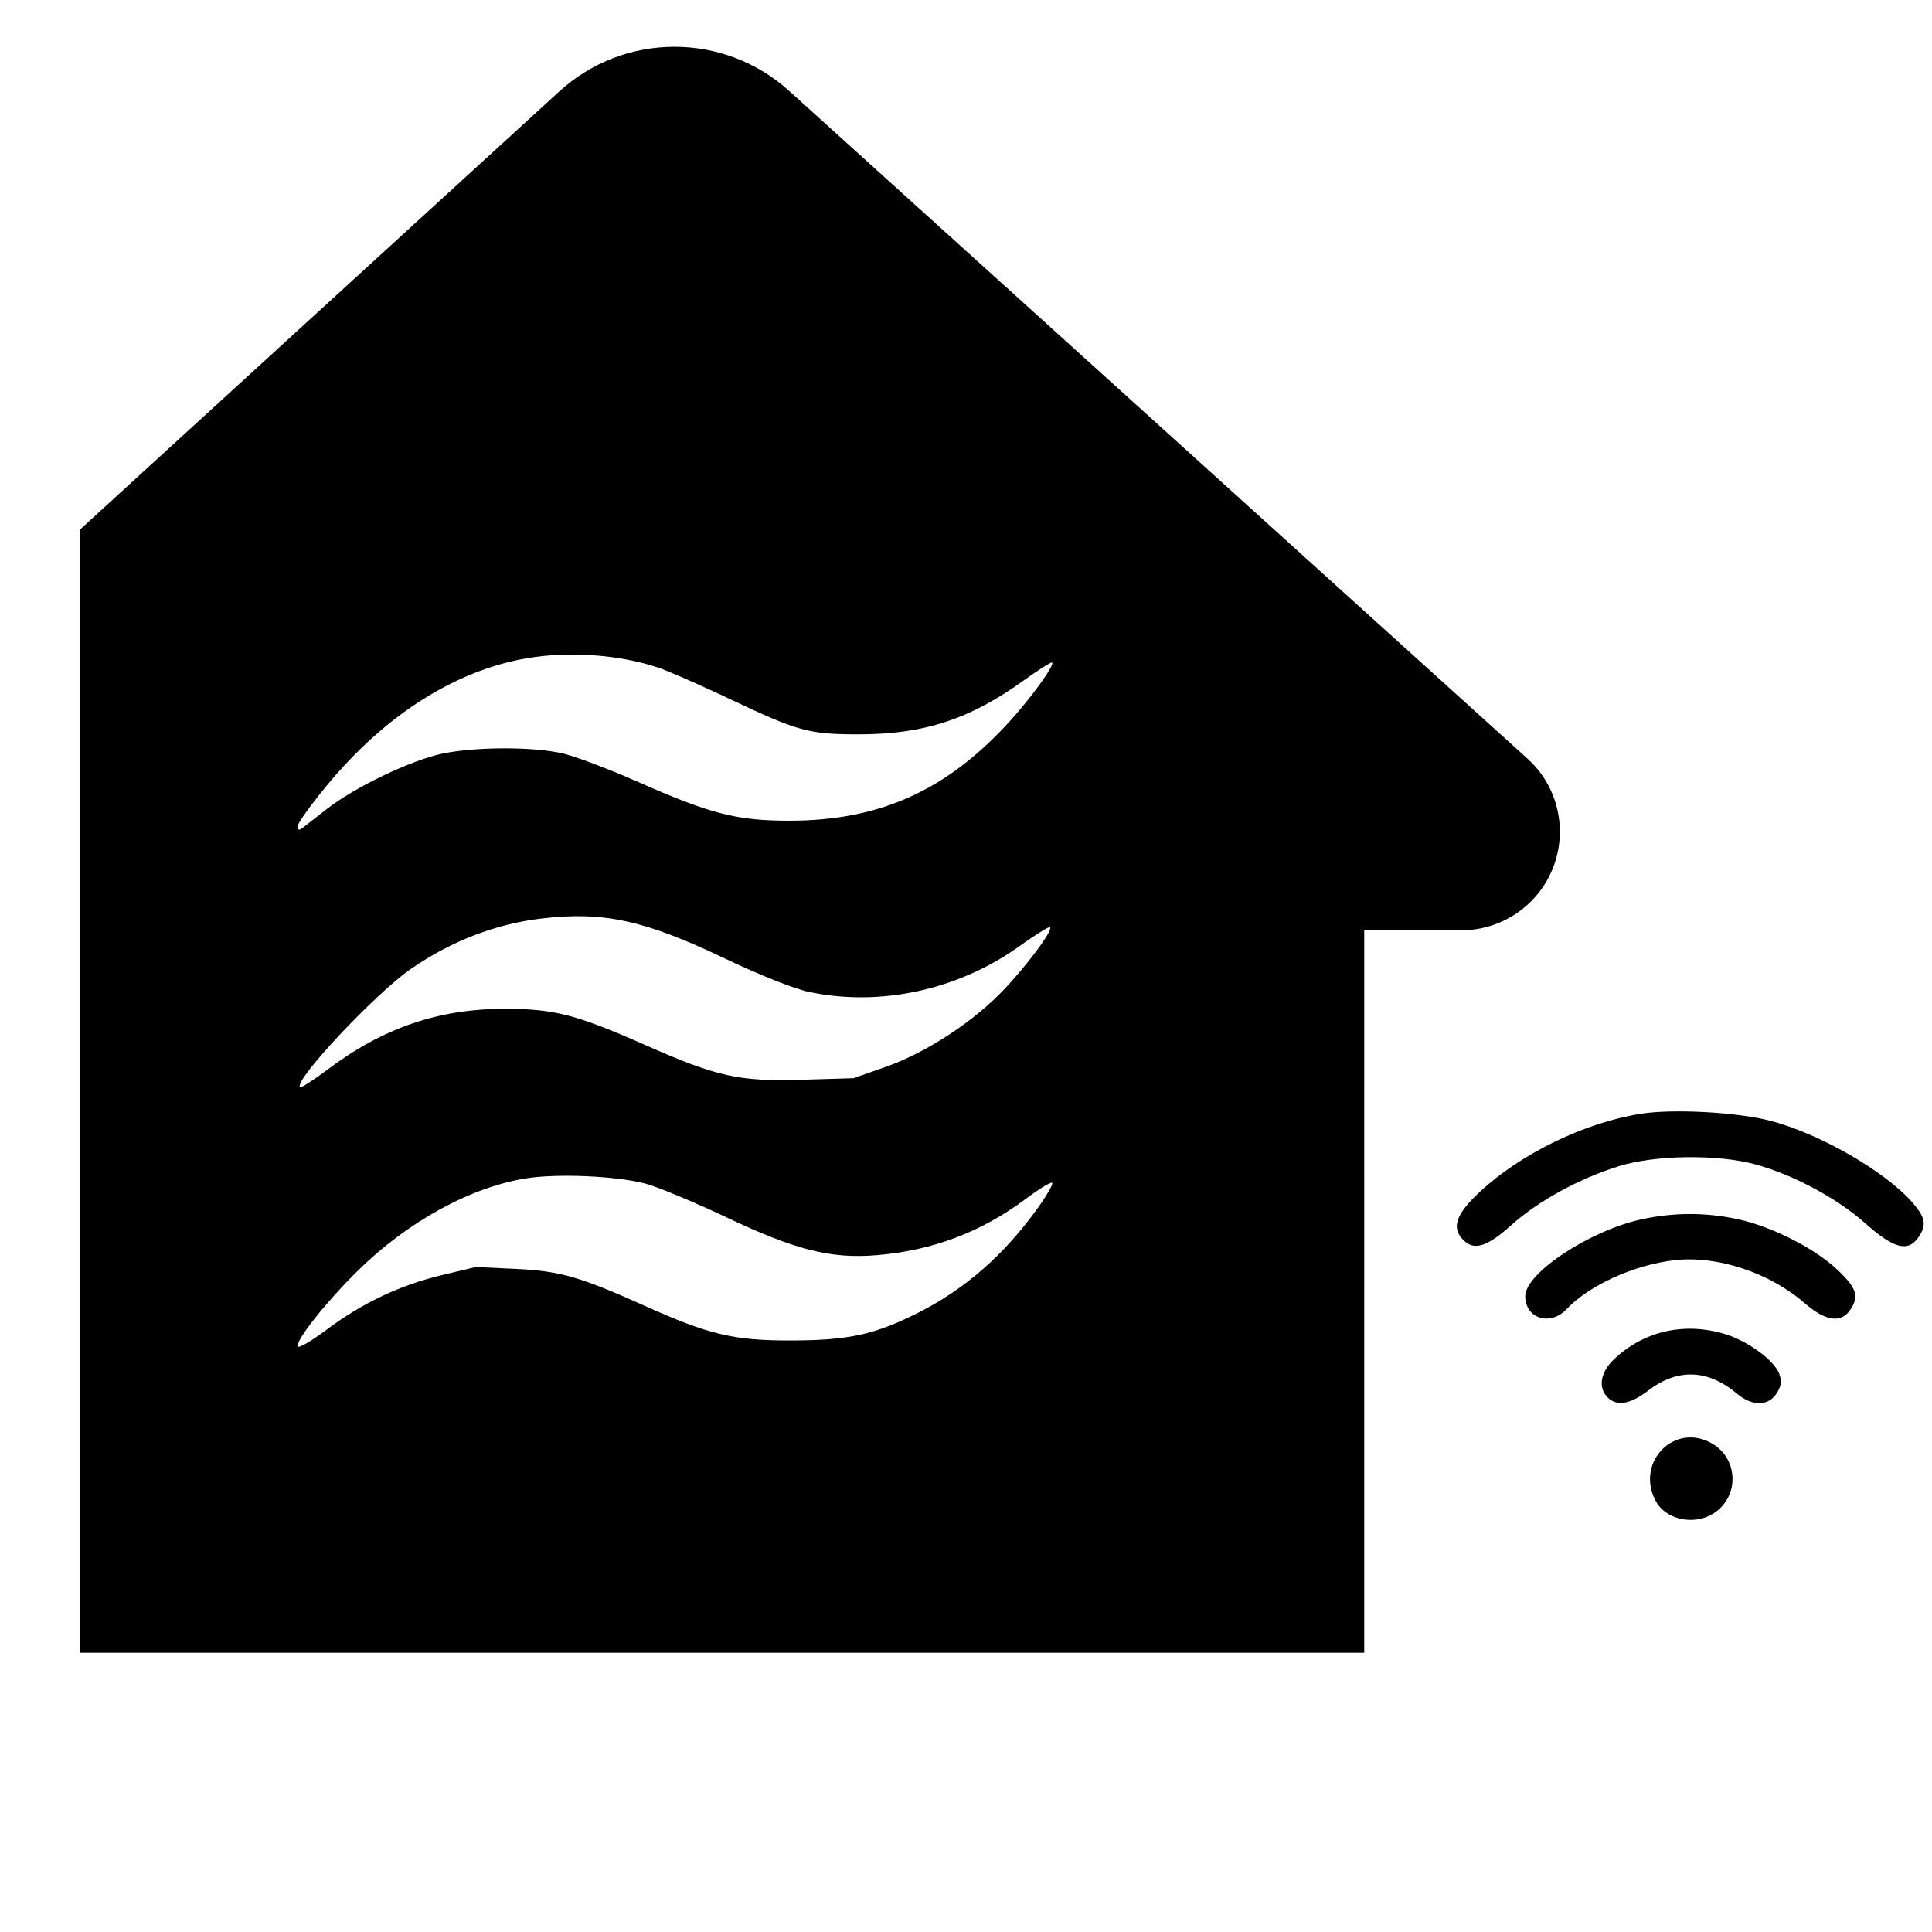 <?xml version="1.0" encoding="UTF-8" standalone="no"?>
<!DOCTYPE svg PUBLIC "-//W3C//DTD SVG 1.1//EN" "http://www.w3.org/Graphics/SVG/1.1/DTD/svg11.dtd">
<svg width="100%" height="100%" viewBox="0 0 960 960" version="1.1" xmlns="http://www.w3.org/2000/svg" xmlns:xlink="http://www.w3.org/1999/xlink" xml:space="preserve" xmlns:serif="http://www.serif.com/" style="fill-rule:evenodd;clip-rule:evenodd;stroke-linejoin:round;stroke-miterlimit:2;">
    <g transform="matrix(1,0,0,1,39.883,-138.756)">
        <path d="M352.286,183.958L719.073,515.678C739.144,533.83 740.699,564.816 722.547,584.887C713.257,595.159 700.055,601.02 686.205,601.02L637.991,601.02L637.99,960L0,960L0,401.768L237.919,184.265C270.262,154.696 319.784,154.564 352.286,183.958ZM222.04,724.2C194.143,728.474 162.485,745.836 137.519,770.554C121.906,786.014 107.042,804.808 108.048,807.819C108.404,808.881 114.831,805.151 122.33,799.528C140.03,786.259 158.974,777.292 179.813,772.32L196.565,768.324L216.196,769.255C238.351,770.304 248.27,773.138 280.455,787.61C312.509,802.023 324.839,804.926 353.614,804.831C381.868,804.739 394.601,801.954 416.154,791.154C439.349,779.533 458.847,762.516 475.556,739.316C480.204,732.864 483.523,727.105 482.932,726.516C482.343,725.927 476.568,729.411 470.099,734.258C447.792,750.969 423.597,760.131 395.64,762.454C372.986,764.338 355.168,759.835 320.896,743.565C319.266,742.791 317.613,742.018 315.953,741.251L314.845,740.741C314.106,740.402 313.367,740.065 312.628,739.729L311.519,739.228C298.413,733.314 285.676,728.166 280.698,726.855C266.542,723.128 237.588,721.817 222.04,724.2ZM229.591,595.112C206.683,597.76 184.616,606.217 164.495,620.058C146.78,632.244 105.951,675.717 109.181,678.958C109.675,679.451 115.799,675.544 122.793,670.274C150.316,649.537 177.98,640.029 210.808,640.029C235.466,640.029 246.217,642.788 280.476,657.91C316.716,673.903 327.175,676.214 358.979,675.257L384.224,674.498L400.43,668.794C420.707,661.661 444.499,645.994 459.525,629.882C460.49,628.848 461.453,627.793 462.407,626.729L463.121,625.928L463.832,625.125C474.218,613.322 483.167,600.785 481.875,599.488C481.387,599 474.657,603.156 466.917,608.725C436.482,630.627 397.501,639.146 362.122,631.628C354.573,630.023 337.41,623.205 320.046,614.915C280.497,596.029 260.158,591.576 229.591,595.112ZM222.433,465.745C186.633,471.716 151.637,493.872 122.63,528.932C114.583,538.656 108,547.833 108,549.326C108,551.215 108.71,551.49 110.336,550.229L110.506,550.097C111.898,549.017 116.334,545.566 121.044,541.897L122.01,541.144C122.225,540.977 122.441,540.809 122.656,540.641C136.611,529.775 164.409,516.473 179.943,513.227C196.669,509.735 225.267,509.716 239.981,513.19C244.623,514.286 254.907,518.009 265.64,522.391L266.791,522.863C266.983,522.942 267.175,523.021 267.368,523.1L268.522,523.579C271.407,524.78 274.291,526.016 277.074,527.248C313.213,543.252 326.376,546.608 352.793,546.552C396.355,546.46 428.9,532.201 459.353,499.866C461.45,497.64 463.601,495.229 465.712,492.762L466.413,491.937C475.746,480.926 484.054,469.112 482.891,467.947C482.504,467.561 475.969,471.71 468.37,477.168C441.956,496.137 419.183,503.579 387.363,503.637C362.127,503.686 356.949,502.281 322.895,486.16C321.867,485.673 320.834,485.186 319.798,484.702L318.244,483.976L317.208,483.494C317.036,483.414 316.863,483.334 316.691,483.254L315.657,482.775C303.091,476.969 291.077,471.769 287.028,470.429C267.768,464.052 243.249,462.275 222.433,465.745Z"/>
        <path d="M839.777,695.658C864.256,702.04 896.778,720.731 910.308,736.197C916.919,743.75 917.57,747.553 913.305,753.663C908.136,761.071 901.056,759.167 886.92,746.575C872.896,734.083 850.851,722.3 832.04,717.243C813.389,712.227 782.503,712.653 764.699,718.172C744.878,724.314 724.524,735.449 711.088,747.501C698.96,758.377 692.632,760.335 687.202,754.887C681.164,748.826 683.517,742.04 695.532,730.877C715.944,711.912 747.547,696.591 775.344,692.183C791.349,689.645 823.323,691.368 839.777,695.658"/>
        <path d="M823.216,744.477C840.229,748.083 861.52,758.82 872.971,769.571C882.757,778.759 884.099,783.024 879.345,789.811C874.716,796.423 867.114,795.204 856.701,786.182C839.255,771.07 813.391,762.546 792.227,764.933C772.236,767.188 749.702,777.404 738.565,789.259C730.464,797.882 718,793.968 718,782.8C718,771.367 750.139,750.153 775.861,744.607C791.786,741.175 807.424,741.132 823.216,744.477"/>
        <path d="M817.019,801.573C828.539,805 841.897,814.781 844.262,821.52C845.552,825.195 845.196,827.626 842.839,831.233C838.712,837.545 830.736,837.593 823.334,831.351C808.851,819.137 793.734,818.546 779.25,829.627C770.159,836.58 763.525,837.717 758.927,833.11C754.079,828.25 755.343,820.607 762.053,814.227C776.818,800.183 796.854,795.571 817.019,801.573"/>
        <path d="M811.238,856.273C823.141,863.511 824.393,880.247 813.702,889.217C804.078,897.29 788.12,894.792 782.712,884.366C772.591,864.853 792.728,845.02 811.238,856.273"/>
    </g>
</svg>
